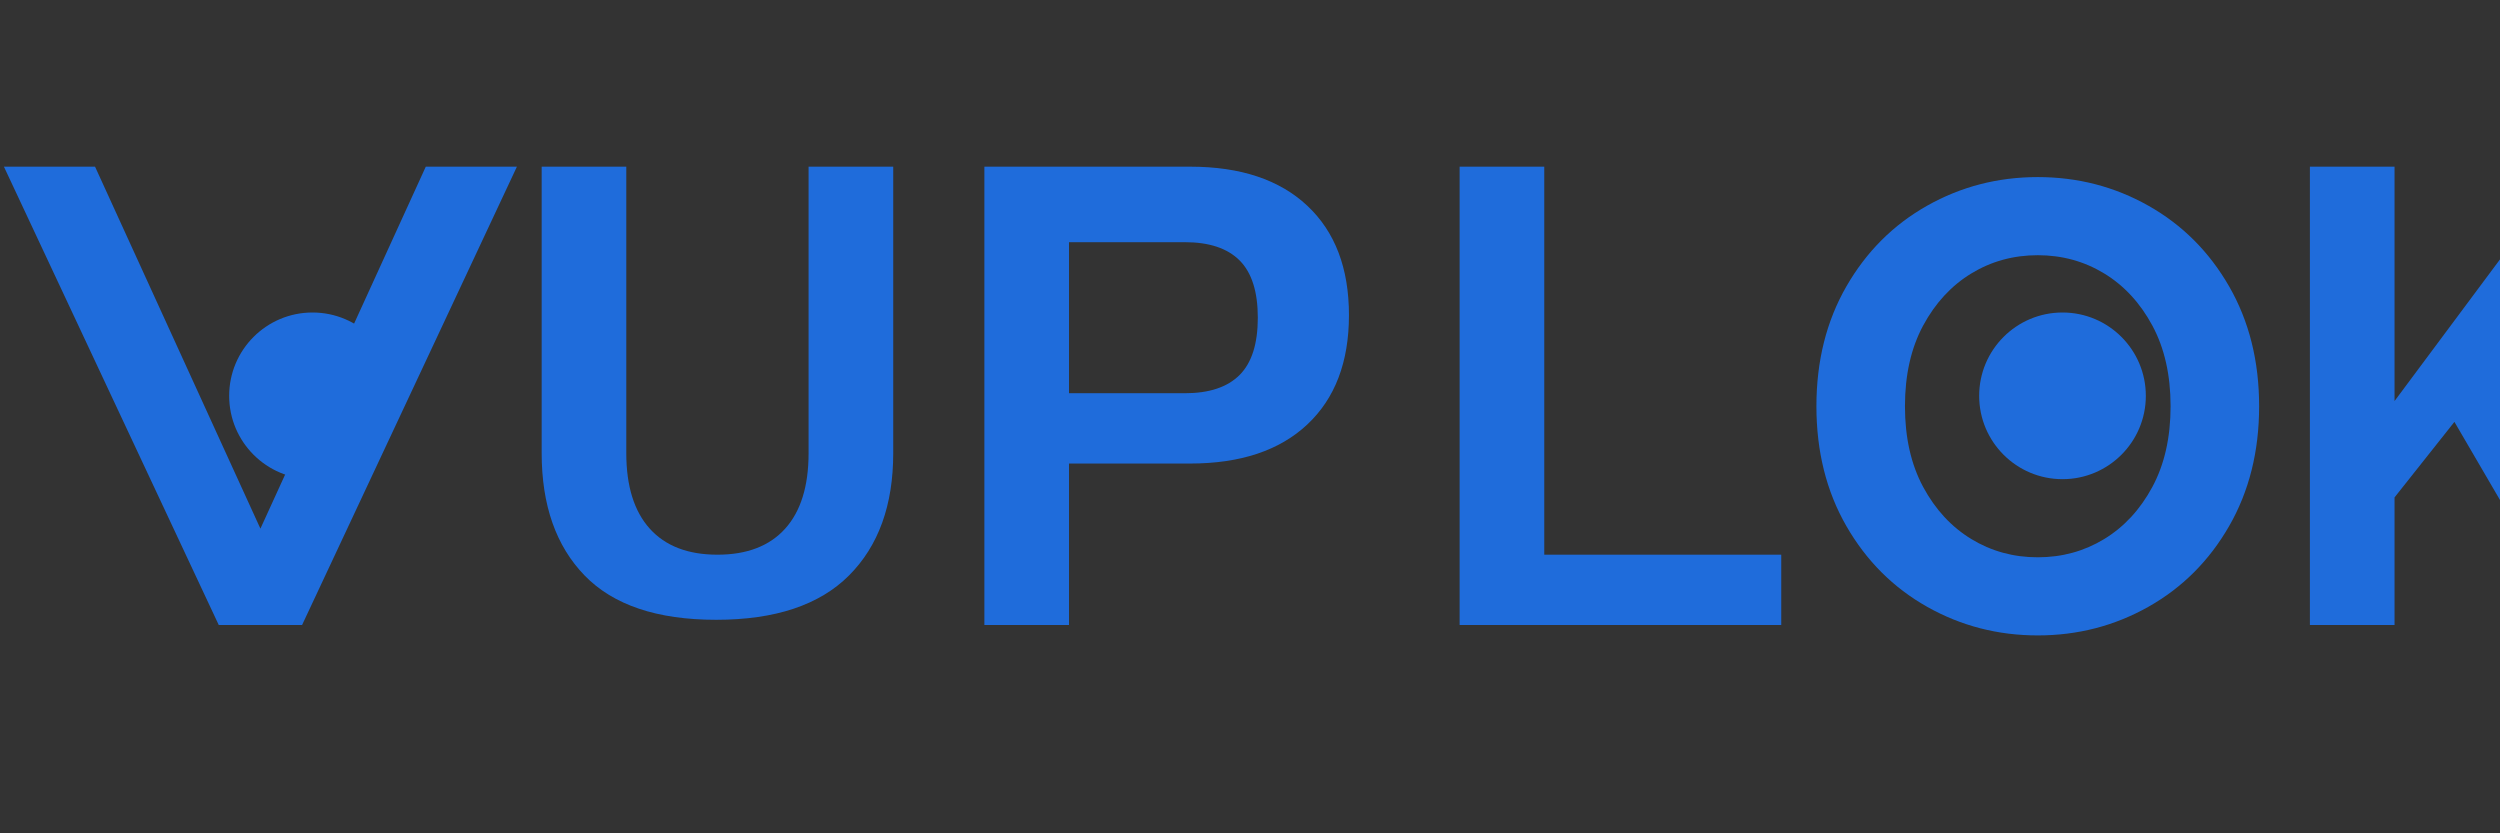 <?xml version="1.0" encoding="UTF-8" standalone="no"?>
<svg width="120" height="40" viewBox="0 0 120 40" fill="none" xmlns="http://www.w3.org/2000/svg">
  <rect x="0" y="0" width="120" height="40" fill="#333333" stroke="none"/>
  <path d="M24.812 8L14.5 30H10.5L0.188 8H4.562L12.5 25.375L20.438 8H24.812Z" fill="#1F6CDB"/>
  <path d="M26 8H30.062V21.75C30.062 23.333 30.438 24.542 31.188 25.375C31.938 26.208 33.021 26.625 34.438 26.625C35.854 26.625 36.938 26.208 37.688 25.375C38.438 24.542 38.812 23.333 38.812 21.75V8H42.875V21.75C42.875 24.25 42.167 26.208 40.75 27.625C39.333 29.042 37.208 29.75 34.375 29.75C31.542 29.75 29.438 29.042 28.062 27.625C26.688 26.208 26 24.25 26 21.75V8Z" fill="#1F6CDB"/>
  <path d="M47.25 8H57.125C59.542 8 61.417 8.625 62.75 9.875C64.083 11.125 64.75 12.875 64.75 15.125C64.75 17.375 64.083 19.125 62.75 20.375C61.417 21.625 59.542 22.25 57.125 22.25H51.312V30H47.25V8ZM56.875 18.875C58.042 18.875 58.917 18.583 59.5 18C60.083 17.417 60.375 16.5 60.375 15.25C60.375 14 60.083 13.083 59.5 12.5C58.917 11.917 58.042 11.625 56.875 11.625H51.312V18.875H56.875Z" fill="#1F6CDB"/>
  <path d="M70.062 8H74.125V26.625H85.5V30H70.062V8Z" fill="#1F6CDB"/>
  <path d="M97.812 30.5C95.896 30.5 94.125 30.042 92.5 29.125C90.875 28.208 89.583 26.917 88.625 25.25C87.667 23.583 87.188 21.667 87.188 19.5C87.188 17.333 87.667 15.417 88.625 13.75C89.583 12.083 90.875 10.792 92.5 9.875C94.125 8.958 95.896 8.5 97.812 8.5C99.729 8.5 101.5 8.958 103.125 9.875C104.75 10.792 106.042 12.083 107 13.75C107.958 15.417 108.438 17.333 108.438 19.5C108.438 21.667 107.958 23.583 107 25.25C106.042 26.917 104.75 28.208 103.125 29.125C101.5 30.042 99.729 30.5 97.812 30.5ZM97.812 26.75C98.979 26.75 100.042 26.458 101 25.875C101.958 25.292 102.729 24.458 103.312 23.375C103.896 22.292 104.188 21 104.188 19.5C104.188 18 103.896 16.708 103.312 15.625C102.729 14.542 101.958 13.708 101 13.125C100.042 12.542 98.979 12.25 97.812 12.25C96.646 12.25 95.583 12.542 94.625 13.125C93.667 13.708 92.896 14.542 92.312 15.625C91.729 16.708 91.438 18 91.438 19.5C91.438 21 91.729 22.292 92.312 23.375C92.896 24.458 93.667 25.292 94.625 25.875C95.583 26.458 96.646 26.75 97.812 26.75Z" fill="#1F6CDB"/>
  <path d="M110.875 8H114.938V19.25L123.312 8H127.562L120.312 17.625L128 30H123.5L117.812 20.25L114.938 23.875V30H110.875V8Z" fill="#1F6CDB"/>
  <path d="M129.438 8H133.5V26.625H144.875V30H129.438V8Z" fill="white"/>
  <circle cx="15" cy="19" r="4" fill="#1F6CDB" />
  <circle cx="99" cy="19" r="4" fill="#1F6CDB" />
</svg>

